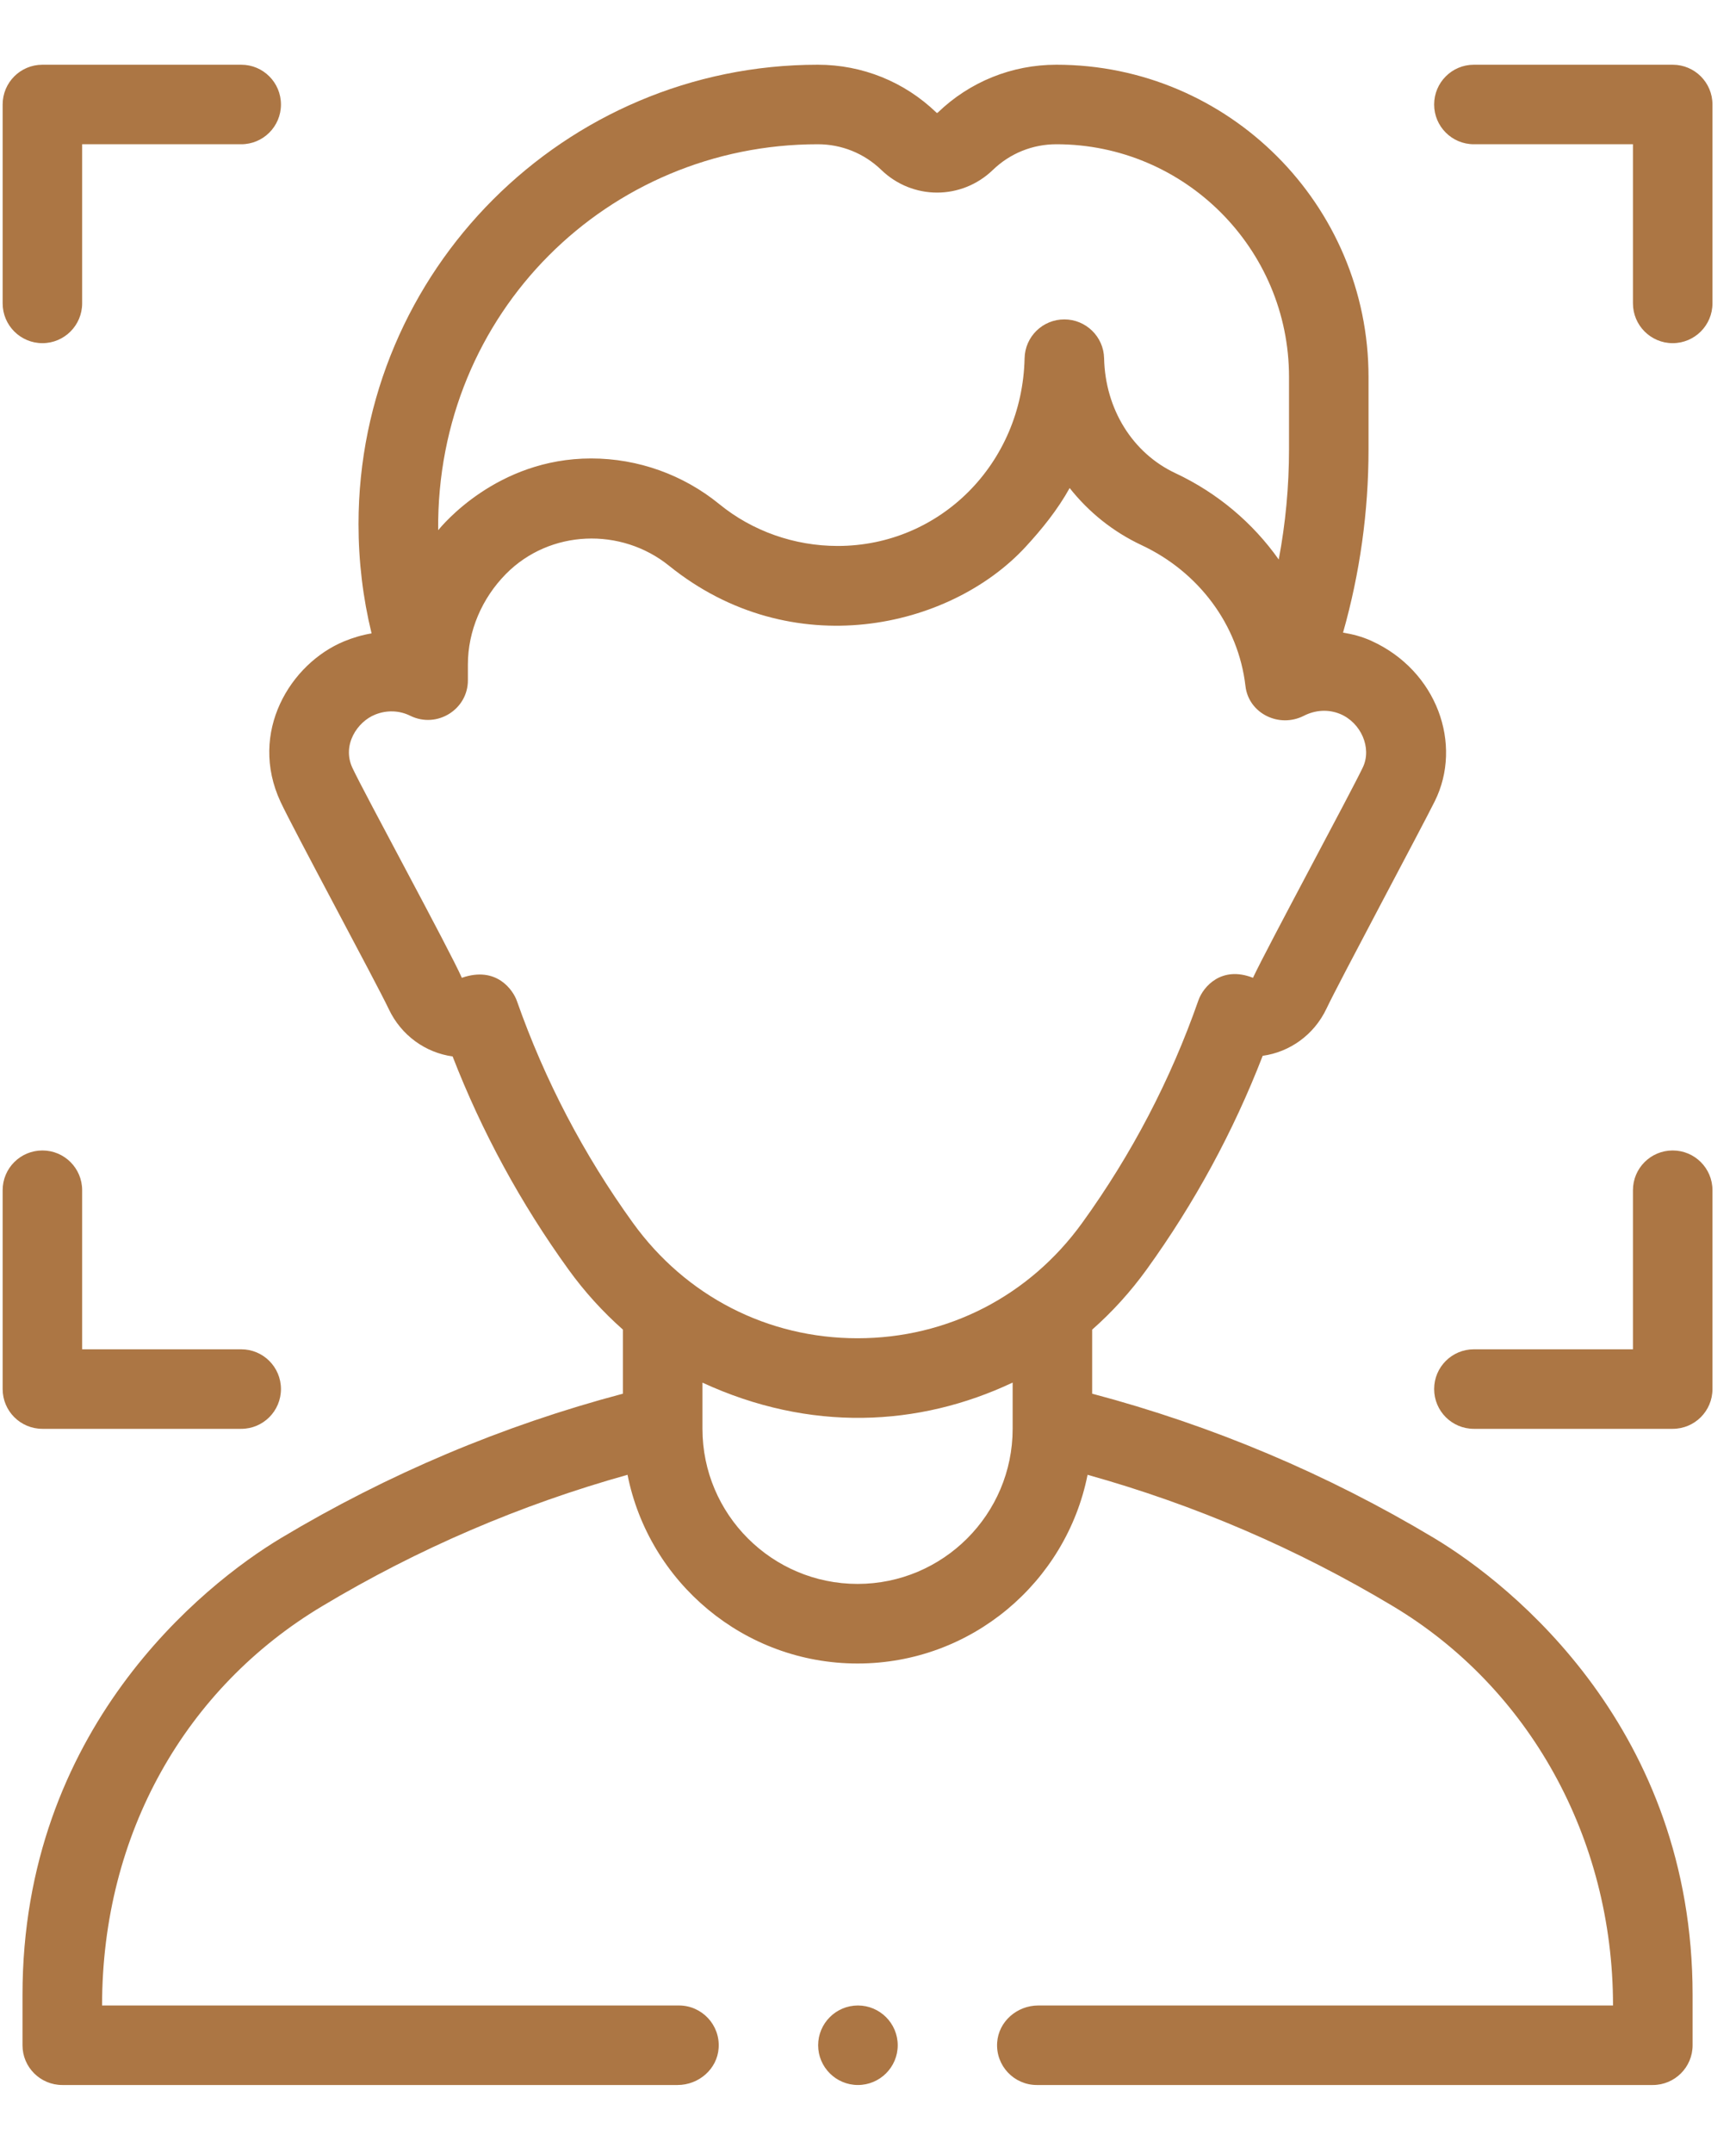 <svg width="25" height="31" viewBox="0 0 25 31" fill="none" xmlns="http://www.w3.org/2000/svg">
<path d="M12.928 29.449C12.928 29.764 12.671 30.021 12.355 30.021C12.039 30.021 11.782 29.764 11.782 29.449C11.782 29.133 12.039 28.876 12.355 28.876C12.671 28.876 12.928 29.133 12.928 29.449ZM0.324 29.449V28.724C0.324 24.907 2.914 22.825 4.048 22.145C5.587 21.223 7.241 20.525 8.971 20.067V19.145C8.683 18.89 8.419 18.601 8.186 18.278C7.5 17.328 6.94 16.298 6.518 15.211C6.132 15.158 5.779 14.912 5.598 14.528C5.425 14.162 4.224 11.94 4.04 11.545C3.574 10.543 4.183 9.553 4.956 9.234C5.085 9.181 5.217 9.142 5.351 9.12C5.226 8.608 5.163 8.081 5.163 7.546C5.163 3.899 8.13 0.932 11.777 0.932C12.418 0.932 13.025 1.177 13.486 1.622C13.491 1.627 13.499 1.627 13.504 1.622C13.965 1.177 14.572 0.932 15.213 0.932C17.691 0.932 19.708 2.949 19.708 5.427V6.47C19.708 7.368 19.584 8.252 19.341 9.109C19.479 9.131 19.616 9.167 19.746 9.226C20.697 9.656 21.068 10.72 20.662 11.537C20.468 11.927 19.277 14.153 19.104 14.52C18.923 14.904 18.57 15.149 18.184 15.202C17.762 16.293 17.201 17.325 16.514 18.277C16.281 18.6 16.017 18.89 15.728 19.145V20.067C17.458 20.525 19.112 21.223 20.651 22.145C21.785 22.825 24.375 24.907 24.375 28.724V29.449C24.375 29.765 24.118 30.021 23.802 30.021H14.933C14.932 30.021 14.932 30.021 14.931 30.021C14.603 30.021 14.338 29.744 14.36 29.41C14.38 29.106 14.647 28.876 14.952 28.876H23.229C23.229 26.458 22.016 24.298 20.062 23.128C18.683 22.301 17.206 21.666 15.662 21.235C15.354 22.782 13.986 23.952 12.35 23.952C10.713 23.952 9.345 22.782 9.037 21.235C7.494 21.666 6.016 22.301 4.637 23.128C2.683 24.298 1.47 26.392 1.47 28.876H9.778C10.107 28.876 10.372 29.155 10.349 29.489C10.329 29.792 10.062 30.021 9.758 30.021H0.897C0.581 30.021 0.324 29.765 0.324 29.449ZM6.31 7.634C6.363 7.572 7.153 6.601 8.513 6.601C9.192 6.601 9.843 6.838 10.359 7.259C10.834 7.647 11.44 7.861 12.063 7.861C13.539 7.861 14.721 6.674 14.755 5.159C14.761 4.847 15.016 4.599 15.327 4.599C15.638 4.599 15.893 4.847 15.9 5.158C15.916 5.89 16.31 6.524 16.927 6.813C17.534 7.098 18.042 7.529 18.415 8.056C18.513 7.536 18.563 7.006 18.563 6.47V5.427C18.563 3.58 17.06 2.077 15.213 2.077C14.87 2.077 14.546 2.208 14.299 2.446C13.848 2.882 13.142 2.882 12.691 2.446C12.444 2.208 12.12 2.077 11.777 2.077C8.762 2.077 6.282 4.499 6.31 7.634ZM14.583 19.907C13.227 20.547 11.661 20.621 10.116 19.908V20.573C10.116 21.805 11.118 22.806 12.35 22.806C13.581 22.806 14.583 21.805 14.583 20.573V19.907ZM15.585 17.607C16.296 16.623 16.859 15.546 17.258 14.404C17.328 14.204 17.594 13.901 18.044 14.079C18.257 13.626 19.453 11.414 19.627 11.047C19.759 10.768 19.599 10.405 19.299 10.28C19.129 10.21 18.942 10.222 18.777 10.306C18.421 10.488 17.982 10.273 17.936 9.88C17.833 8.989 17.255 8.232 16.441 7.85C16.029 7.657 15.678 7.374 15.404 7.027C15.232 7.337 15.008 7.616 14.763 7.881C13.676 9.052 11.404 9.573 9.635 8.146C8.945 7.589 7.918 7.623 7.285 8.265C6.94 8.615 6.738 9.086 6.738 9.568V9.794C6.74 10.214 6.293 10.495 5.908 10.306C5.749 10.227 5.567 10.223 5.403 10.289C5.144 10.392 4.922 10.728 5.075 11.056C5.247 11.424 6.47 13.669 6.651 14.079C7.155 13.903 7.392 14.263 7.444 14.413C7.844 15.551 8.406 16.626 9.115 17.608C9.877 18.664 11.056 19.269 12.349 19.269C13.643 19.269 14.823 18.663 15.585 17.607ZM24.661 4.368V1.505C24.661 1.188 24.405 0.932 24.088 0.932H21.225C20.909 0.932 20.653 1.188 20.653 1.505C20.653 1.821 20.909 2.077 21.225 2.077H23.516V4.368C23.516 4.684 23.772 4.941 24.088 4.941C24.405 4.941 24.661 4.684 24.661 4.368ZM24.661 20V17.137C24.661 16.821 24.405 16.565 24.088 16.565C23.772 16.565 23.516 16.821 23.516 17.137V19.428H21.225C20.909 19.428 20.653 19.684 20.653 20C20.653 20.317 20.909 20.573 21.225 20.573H24.088C24.405 20.573 24.661 20.317 24.661 20ZM1.183 4.368V2.077H3.474C3.79 2.077 4.046 1.821 4.046 1.505C4.046 1.188 3.79 0.932 3.474 0.932H0.611C0.294 0.932 0.038 1.188 0.038 1.505V4.368C0.038 4.684 0.294 4.941 0.611 4.941C0.927 4.941 1.183 4.684 1.183 4.368ZM4.046 20C4.046 19.684 3.79 19.428 3.474 19.428H1.183V17.137C1.183 16.821 0.927 16.565 0.611 16.565C0.294 16.565 0.038 16.821 0.038 17.137V20C0.038 20.317 0.294 20.573 0.611 20.573H3.474C3.79 20.573 4.046 20.317 4.046 20Z" fill="#AC7644"/>
</svg>
